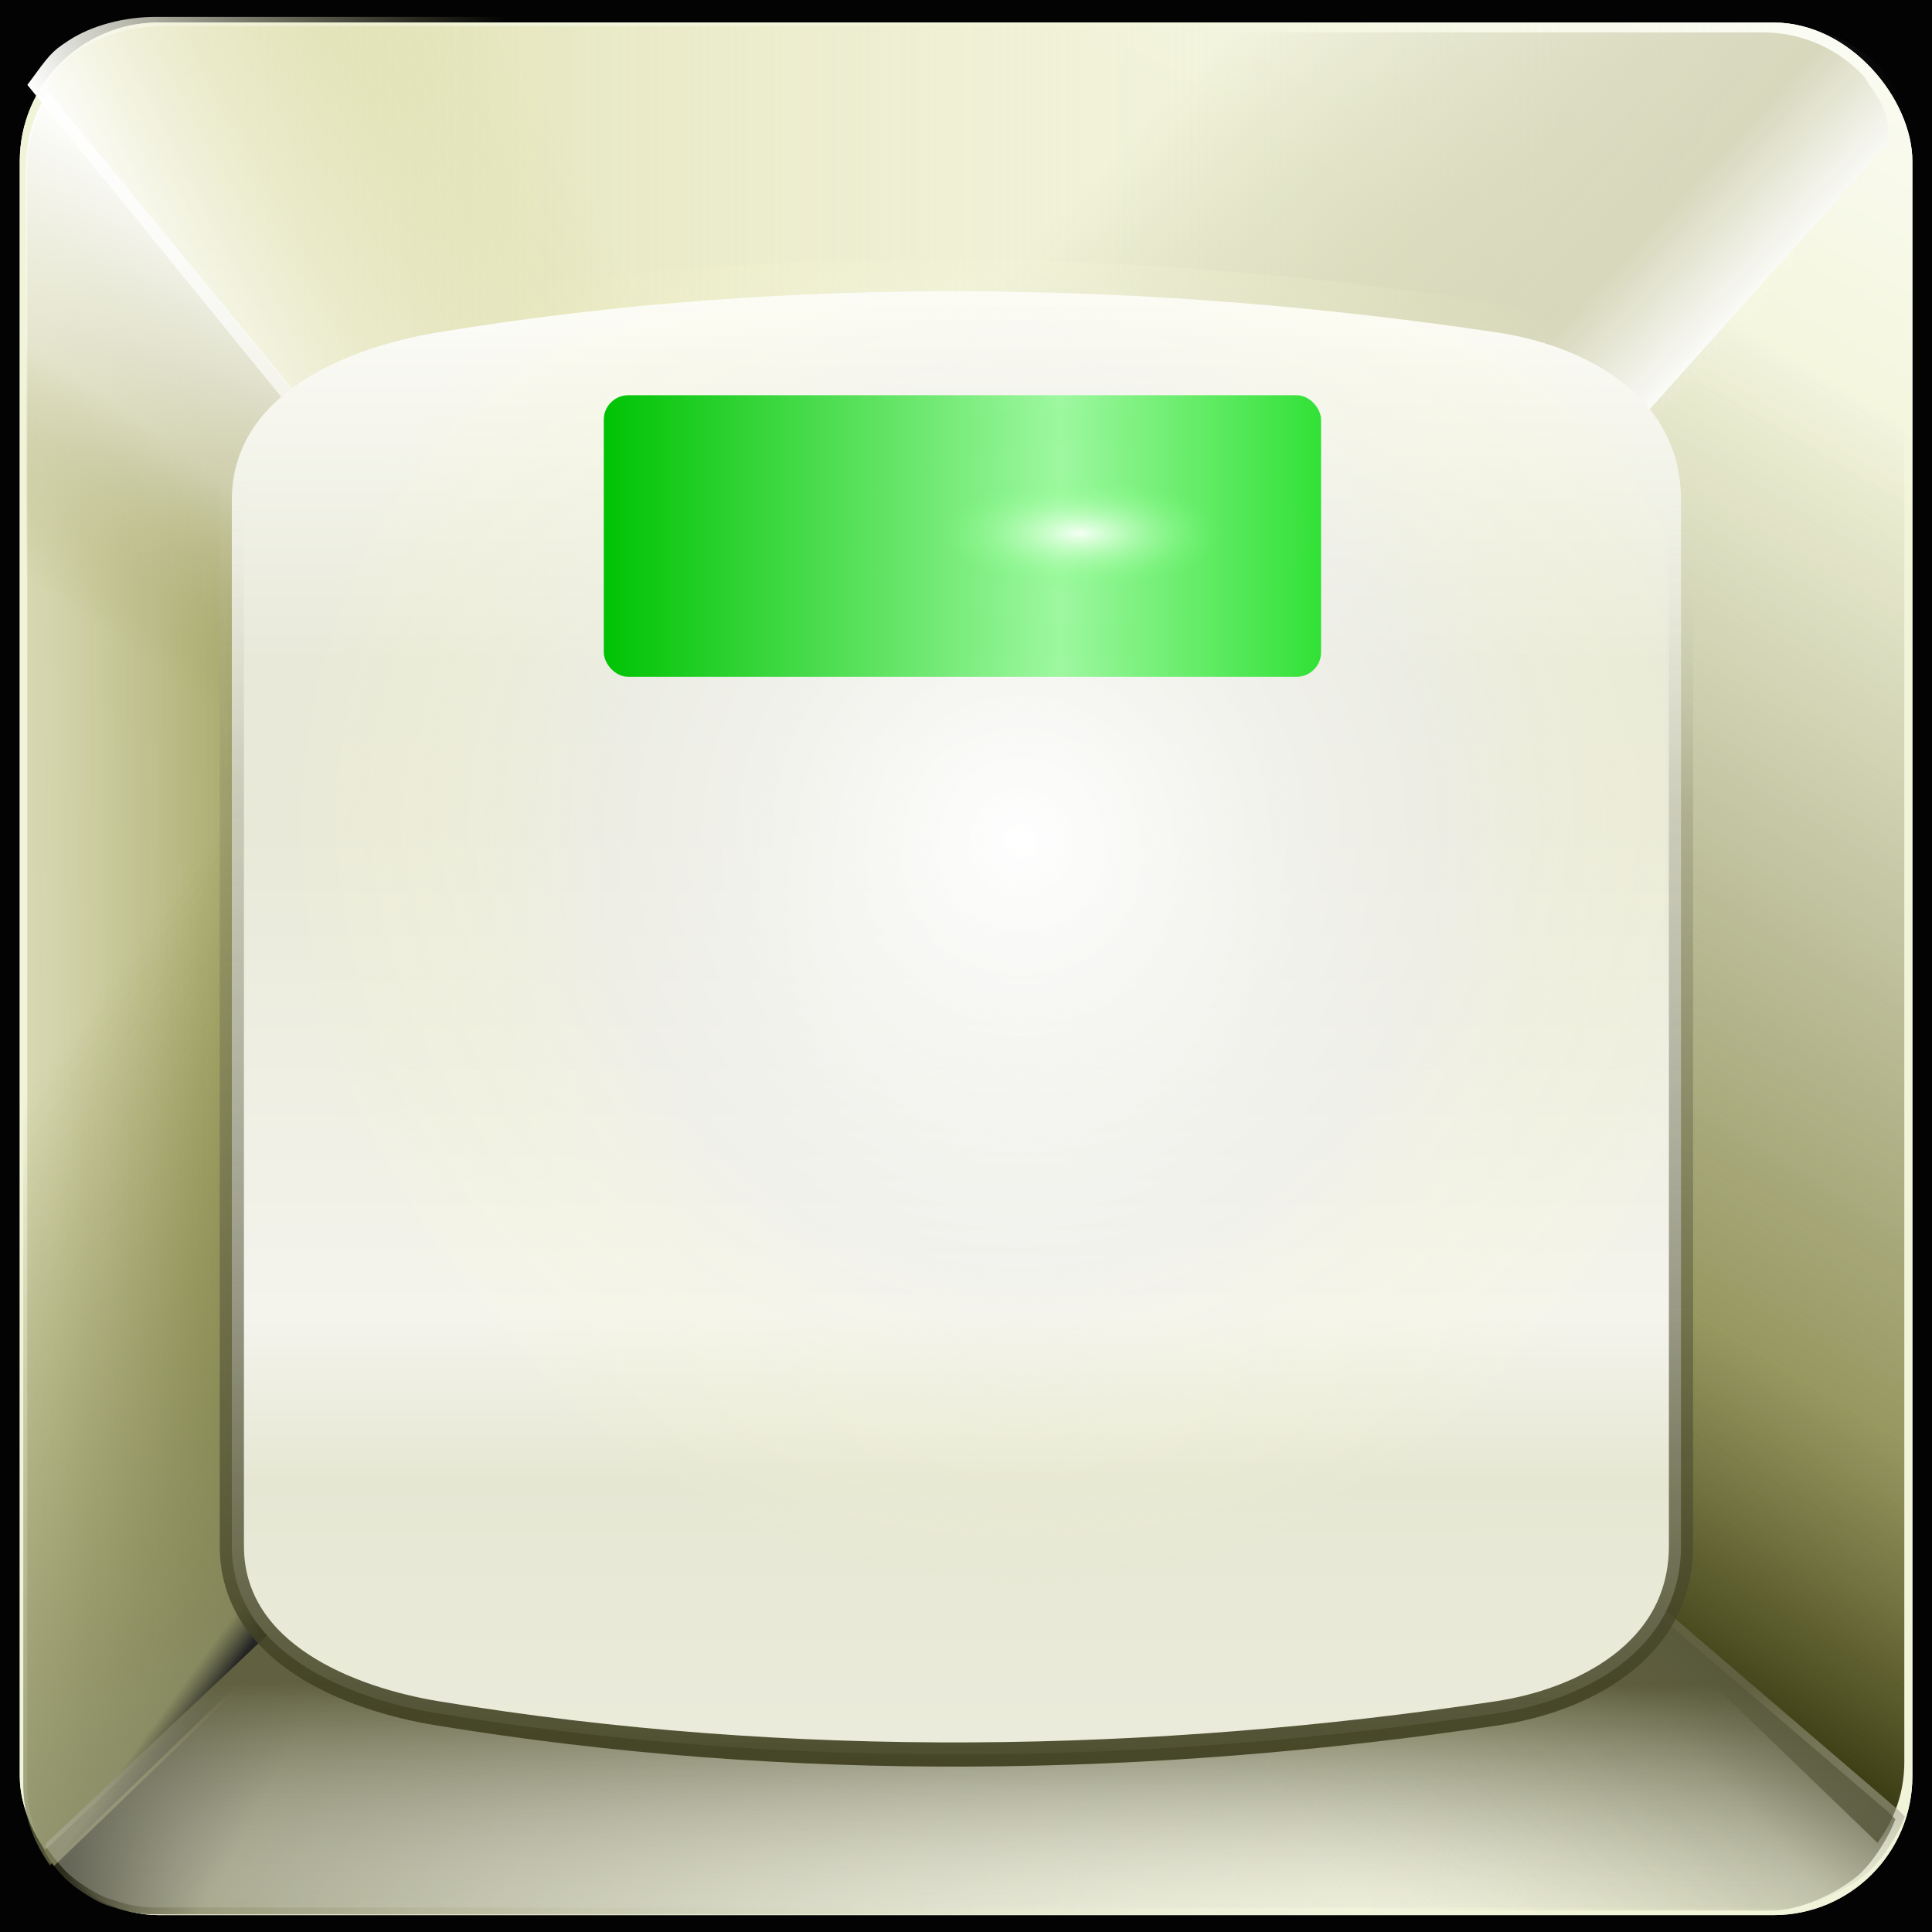 <?xml version="1.0" encoding="UTF-8" standalone="no"?>
<!-- Created with Inkscape (http://www.inkscape.org/) -->

<svg
   xmlns:dc="http://purl.org/dc/elements/1.1/"
   xmlns:cc="http://creativecommons.org/ns#"
   xmlns:rdf="http://www.w3.org/1999/02/22-rdf-syntax-ns#"
   xmlns:svg="http://www.w3.org/2000/svg"
   xmlns="http://www.w3.org/2000/svg"
   xmlns:xlink="http://www.w3.org/1999/xlink"
   xmlns:sodipodi="http://sodipodi.sourceforge.net/DTD/sodipodi-0.dtd"
   xmlns:inkscape="http://www.inkscape.org/namespaces/inkscape"
   width="12.7mm"
   height="12.7mm"
   viewBox="0 0 12.7 12.7"
   version="1.1"
   id="svg8"
   inkscape:version="0.92.4 (5da689c313, 2019-01-14)"
   sodipodi:docname="ButtonOnOver.svg">
  <rect x="0" y="0" width="12.7" height="12.7" fill="#808080" stroke="none"/>
  <defs
     id="defs2">
    <linearGradient
       inkscape:collect="always"
       id="linearGradient4573">
      <stop
         style="stop-color:#f5fff5;stop-opacity:1"
         offset="0"
         id="stop4569" />
      <stop
         id="stop4577"
         offset="0.39"
         style="stop-color:#7dff7e;stop-opacity:0.01" />
      <stop
         style="stop-color:#1aff1f;stop-opacity:0"
         offset="1"
         id="stop4571" />
    </linearGradient>
    <linearGradient
       inkscape:collect="always"
       id="linearGradient4525">
      <stop
         style="stop-color:#00c304;stop-opacity:1"
         offset="0"
         id="stop4521" />
      <stop
         id="stop4579"
         offset="0.572"
         style="stop-color:#9ef8a0;stop-opacity:1" />
      <stop
         style="stop-color:#10da15;stop-opacity:1"
         offset="1"
         id="stop4531" />
      <stop
         style="stop-color:#43ff1f;stop-opacity:0.98"
         offset="1"
         id="stop4523" />
    </linearGradient>
    <linearGradient
       inkscape:collect="always"
       id="linearGradient2973">
      <stop
         style="stop-color:#ffffff;stop-opacity:1"
         offset="0"
         id="stop2969" />
      <stop
         id="stop2977"
         offset="0.236"
         style="stop-color:#d7d7bc;stop-opacity:0.98" />
      <stop
         style="stop-color:#bbbd93;stop-opacity:0"
         offset="1"
         id="stop2971" />
    </linearGradient>
    <linearGradient
       inkscape:collect="always"
       id="linearGradient2911">
      <stop
         style="stop-color:#46462f;stop-opacity:1"
         offset="0"
         id="stop2907" />
      <stop
         id="stop2915"
         offset="0.388"
         style="stop-color:#58583b;stop-opacity:0.294;" />
      <stop
         style="stop-color:#b5b590;stop-opacity:0"
         offset="1"
         id="stop2909" />
    </linearGradient>
    <linearGradient
       inkscape:collect="always"
       id="linearGradient2871">
      <stop
         style="stop-color:#616141;stop-opacity:1"
         offset="0"
         id="stop2867" />
      <stop
         style="stop-color:#fefefd;stop-opacity:0"
         offset="1"
         id="stop2869" />
    </linearGradient>
    <linearGradient
       inkscape:collect="always"
       id="linearGradient2809">
      <stop
         style="stop-color:#242424;stop-opacity:1"
         offset="0"
         id="stop2805" />
      <stop
         id="stop2813"
         offset="0.062"
         style="stop-color:#757853;stop-opacity:0.718" />
      <stop
         style="stop-color:#4b5100;stop-opacity:0"
         offset="1"
         id="stop2807" />
    </linearGradient>
    <linearGradient
       inkscape:collect="always"
       id="linearGradient2773">
      <stop
         style="stop-color:#ffffff;stop-opacity:1"
         offset="0"
         id="stop2769" />
      <stop
         id="stop2777"
         offset="0.528"
         style="stop-color:#f5f5ef;stop-opacity:0.471" />
      <stop
         style="stop-color:#8b8b40;stop-opacity:0;"
         offset="1"
         id="stop2771" />
    </linearGradient>
    <linearGradient
       inkscape:collect="always"
       id="linearGradient2741">
      <stop
         style="stop-color:#ffffff;stop-opacity:1"
         offset="0"
         id="stop2737" />
      <stop
         style="stop-color:#dadaa2;stop-opacity:0;"
         offset="1"
         id="stop2739" />
    </linearGradient>
    <linearGradient
       inkscape:collect="always"
       id="linearGradient2707">
      <stop
         style="stop-color:#8b8b40;stop-opacity:1"
         offset="0"
         id="stop2703" />
      <stop
         style="stop-color:#e5e5c6;stop-opacity:0"
         offset="1"
         id="stop2705" />
    </linearGradient>
    <linearGradient
       inkscape:collect="always"
       id="linearGradient2689">
      <stop
         style="stop-color:#323212;stop-opacity:1"
         offset="0"
         id="stop2685" />
      <stop
         id="stop2693"
         offset="0.778"
         style="stop-color:#7e7e67;stop-opacity:0.259" />
      <stop
         style="stop-color:#f9f9f3;stop-opacity:0;"
         offset="1"
         id="stop2687" />
    </linearGradient>
    <linearGradient
       id="linearGradient2667"
       inkscape:collect="always">
      <stop
         id="stop2653"
         offset="0"
         style="stop-color:#eaebda;stop-opacity:1;" />
      <stop
         style="stop-color:#e6e7d3;stop-opacity:1"
         offset="0.176"
         id="stop2655" />
      <stop
         id="stop2657"
         offset="0.287"
         style="stop-color:#f4f4ed;stop-opacity:1" />
      <stop
         style="stop-color:#e9e9d9;stop-opacity:1"
         offset="0.622"
         id="stop2659" />
      <stop
         id="stop2661"
         offset="0.732"
         style="stop-color:#e8e9d9;stop-opacity:1" />
      <stop
         id="stop2663"
         offset="0.941"
         style="stop-color:#f9f9f3;stop-opacity:1" />
      <stop
         id="stop2665"
         offset="1"
         style="stop-color:#ffffff;stop-opacity:1" />
    </linearGradient>
    <linearGradient
       inkscape:collect="always"
       id="linearGradient2649">
      <stop
         style="stop-color:#222400;stop-opacity:1"
         offset="0"
         id="stop2645" />
      <stop
         id="stop2943"
         offset="0.169"
         style="stop-color:#6f6f2b;stop-opacity:0.69" />
      <stop
         id="stop2941"
         offset="0.545"
         style="stop-color:#666746;stop-opacity:0.005" />
      <stop
         style="stop-color:#fdfdf7;stop-opacity:0"
         offset="1"
         id="stop2647" />
    </linearGradient>
    <linearGradient
       inkscape:collect="always"
       id="linearGradient2641">
      <stop
         style="stop-color:#2d2d1e;stop-opacity:1"
         offset="0"
         id="stop2637" />
      <stop
         id="stop2839"
         offset="0.104"
         style="stop-color:#8b8b6c;stop-opacity:0.835" />
      <stop
         style="stop-color:#ffffff;stop-opacity:0"
         offset="1"
         id="stop2639" />
    </linearGradient>
    <linearGradient
       inkscape:collect="always"
       id="linearGradient2485">
      <stop
         style="stop-color:#dadaa2;stop-opacity:1"
         offset="0"
         id="stop2481" />
      <stop
         style="stop-color:#ffffff;stop-opacity:0"
         offset="1"
         id="stop2483" />
    </linearGradient>
    <linearGradient
       id="linearGradient1450"
       inkscape:collect="always">
      <stop
         id="stop1436"
         offset="0"
         style="stop-color:#f2f4d9;stop-opacity:1" />
      <stop
         id="stop1448"
         offset="1"
         style="stop-color:#ffffff;stop-opacity:1" />
    </linearGradient>
    <linearGradient
       id="linearGradient1406"
       inkscape:collect="always">
      <stop
         id="stop1392"
         offset="0"
         style="stop-color:#ffffff;stop-opacity:1" />
      <stop
         style="stop-color:#f1f1f1;stop-opacity:0.424"
         offset="0.576"
         id="stop1426" />
      <stop
         id="stop1404"
         offset="1"
         style="stop-color:#fcffc3;stop-opacity:0" />
    </linearGradient>
    <linearGradient
       inkscape:collect="always"
       xlink:href="#linearGradient2809"
       id="linearGradient2811-4"
       x1="92.712"
       y1="107.717"
       x2="90.013"
       y2="105.744"
       gradientUnits="userSpaceOnUse"
       gradientTransform="translate(0,0.079)" />
    <linearGradient
       inkscape:collect="always"
       xlink:href="#linearGradient2911"
       id="linearGradient2913-7"
       x1="103.666"
       y1="106.341"
       x2="101.044"
       y2="108.851"
       gradientUnits="userSpaceOnUse"
       gradientTransform="translate(-0.053)" />
    <radialGradient
       inkscape:collect="always"
       xlink:href="#linearGradient1406"
       id="radialGradient1418-1-9"
       cx="88.939"
       cy="129.673"
       fx="88.939"
       fy="129.673"
       r="4.842"
       gradientTransform="matrix(1,0,0,1.01,9.508,-29.388)"
       gradientUnits="userSpaceOnUse" />
    <linearGradient
       inkscape:collect="always"
       xlink:href="#linearGradient1450"
       id="linearGradient3214"
       gradientUnits="userSpaceOnUse"
       gradientTransform="translate(7.962,-13.882)"
       x1="90.084"
       y1="122.625"
       x2="89.932"
       y2="109.205" />
    <linearGradient
       inkscape:collect="always"
       xlink:href="#linearGradient1450"
       id="linearGradient3216"
       gradientUnits="userSpaceOnUse"
       gradientTransform="translate(7.962,-13.882)"
       x1="94.847"
       y1="112.57"
       x2="96.811"
       y2="109.205" />
    <linearGradient
       inkscape:collect="always"
       xlink:href="#linearGradient2641"
       id="linearGradient3218"
       gradientUnits="userSpaceOnUse"
       x1="92.658"
       y1="107.427"
       x2="100.497"
       y2="111.737" />
    <linearGradient
       inkscape:collect="always"
       xlink:href="#linearGradient2485"
       id="linearGradient3220"
       gradientUnits="userSpaceOnUse"
       x1="91.988"
       y1="97.802"
       x2="104.274"
       y2="97.802" />
    <linearGradient
       inkscape:collect="always"
       xlink:href="#linearGradient2707"
       id="linearGradient3222"
       gradientUnits="userSpaceOnUse"
       x1="93.953"
       y1="103.067"
       x2="90.087"
       y2="103.095" />
    <linearGradient
       inkscape:collect="always"
       xlink:href="#linearGradient2741"
       id="linearGradient3224"
       gradientUnits="userSpaceOnUse"
       x1="92.443"
       y1="97.743"
       x2="95.188"
       y2="96.453" />
    <linearGradient
       inkscape:collect="always"
       xlink:href="#linearGradient2773"
       id="linearGradient3226"
       gradientUnits="userSpaceOnUse"
       x1="93.624"
       y1="97.77"
       x2="92.057"
       y2="99.97" />
    <linearGradient
       inkscape:collect="always"
       xlink:href="#linearGradient2649"
       id="linearGradient3228"
       gradientUnits="userSpaceOnUse"
       x1="102.894"
       y1="107.712"
       x2="110.777"
       y2="94.718" />
    <linearGradient
       inkscape:collect="always"
       xlink:href="#linearGradient2871"
       id="linearGradient3230"
       gradientUnits="userSpaceOnUse"
       x1="98.092"
       y1="107.132"
       x2="98.088"
       y2="109.04" />
    <linearGradient
       inkscape:collect="always"
       xlink:href="#linearGradient2973"
       id="linearGradient3232"
       gradientUnits="userSpaceOnUse"
       x1="103.515"
       y1="97.895"
       x2="100.711"
       y2="95.3" />
    <linearGradient
       inkscape:collect="always"
       xlink:href="#linearGradient2667"
       id="linearGradient3234"
       gradientUnits="userSpaceOnUse"
       gradientTransform="translate(7.962,-13.882)"
       x1="91.132"
       y1="121.364"
       x2="91.136"
       y2="111.72" />
    <linearGradient
       inkscape:collect="always"
       xlink:href="#linearGradient2689"
       id="linearGradient3236"
       gradientUnits="userSpaceOnUse"
       x1="96.883"
       y1="108.606"
       x2="97.042"
       y2="99.081" />
    <linearGradient
       inkscape:collect="always"
       xlink:href="#linearGradient4525"
       id="linearGradient4527"
       x1="62.797"
       y1="108.893"
       x2="68.042"
       y2="108.893"
       gradientUnits="userSpaceOnUse" />
    <radialGradient
       inkscape:collect="always"
       xlink:href="#linearGradient4573"
       id="radialGradient4575"
       cx="65.926"
       cy="108.983"
       fx="65.926"
       fy="108.983"
       r="2.358"
       gradientTransform="matrix(1,0,0,0.392,0,66.155)"
       gradientUnits="userSpaceOnUse" />
  </defs>
  <sodipodi:namedview
     id="base"
     pagecolor="#ffffff"
     bordercolor="#666666"
     borderopacity="1.0"
     inkscape:pageopacity="0.0"
     inkscape:pageshadow="2"
     inkscape:zoom="7.3799999"
     inkscape:cx="6.9795777"
     inkscape:cy="18.904016"
     inkscape:document-units="mm"
     inkscape:current-layer="layer1"
     showgrid="false"
     inkscape:window-width="1920"
     inkscape:window-height="1017"
     inkscape:window-x="1912"
     inkscape:window-y="-8"
     inkscape:window-maximized="1"
     inkscape:snap-global="false"
     showborder="false"
     fit-margin-top="0"
     fit-margin-left="0"
     fit-margin-right="0"
     fit-margin-bottom="0" />
  <g
     inkscape:label="Layer 1"
     inkscape:groupmode="layer"
     id="layer1"
     transform="translate(-58.828,-105.37)">
    <g
       style="fill:#070707;fill-opacity:0;stroke:#ea0000;stroke-width:0.159;stroke-miterlimit:4;stroke-dasharray:none;stroke-opacity:1"
       id="g878-8"
       transform="translate(12.543,2.31)" />
    <g
       id="g7115">
      <g
         transform="translate(3.155,5.306)"
         id="g3258">
        <rect
           style="opacity:1;fill:#000000;fill-opacity:0.98;fill-rule:nonzero;stroke:none;stroke-width:0.048;stroke-linecap:square;stroke-linejoin:miter;stroke-miterlimit:4;stroke-dasharray:none;stroke-dashoffset:0;stroke-opacity:0.259;paint-order:normal"
           id="rect3238"
           width="12.7"
           height="12.7"
           x="55.673"
           y="100.064"
           ry="0" />
        <g
           transform="translate(-36.061,4.002)"
           id="g2995-5">
          <rect
             ry="0.913"
             y="96.21"
             x="91.864"
             height="12.441"
             width="12.441"
             id="rect826-2-5"
             style="opacity:1;fill:url(#linearGradient3214);fill-opacity:1;fill-rule:nonzero;stroke:none;stroke-width:0.259;stroke-linecap:square;stroke-linejoin:miter;stroke-miterlimit:4;stroke-dasharray:none;stroke-dashoffset:0;stroke-opacity:1;paint-order:normal" />
          <rect
             ry="0.913"
             y="96.21"
             x="91.864"
             height="12.441"
             width="12.441"
             id="rect826-4-7-93"
             style="opacity:1;fill:url(#linearGradient3216);fill-opacity:1;fill-rule:nonzero;stroke:none;stroke-width:0.259;stroke-linecap:square;stroke-linejoin:miter;stroke-miterlimit:4;stroke-dasharray:none;stroke-dashoffset:0;stroke-opacity:1;paint-order:normal" />
          <path
             sodipodi:nodetypes="ssssccccccss"
             id="rect826-4-0-2-3-5-7-6"
             d="m 92.758,108.646 c -0.13,-5e-5 -0.184,-0.016 -0.318,-0.059 -0.074,-0.024 -0.176,-0.092 -0.232,-0.137 -0.069,-0.055 -0.115,-0.117 -0.179,-0.203 -0.014,-0.019 0.038,-0.057 0.038,-0.057 l 2.091,-1.968 7.948,-0.018 2.104,1.804 0.039,0.04 c -0.038,0.109 -0.142,0.278 -0.243,0.369 -0.166,0.138 -0.407,0.232 -0.56,0.232 z"
             style="opacity:1;fill:url(#linearGradient3218);fill-opacity:1;fill-rule:nonzero;stroke:none;stroke-width:0.228;stroke-linecap:square;stroke-linejoin:miter;stroke-miterlimit:4;stroke-dasharray:none;stroke-dashoffset:0;stroke-opacity:1;paint-order:normal"
             inkscape:connector-curvature="0" />
          <path
             sodipodi:nodetypes="sscccccss"
             id="rect826-4-0-2-3-55-9"
             d="m 92.832,96.232 c -0.206,0 -0.423,0.055 -0.578,0.158 -0.112,0.074 -0.12,0.089 -0.267,0.289 l 2.173,2.671 7.948,0.023 2.165,-2.416 c 0.005,-0.24 -0.075,-0.291 -0.16,-0.432 -0.166,-0.179 -0.402,-0.292 -0.667,-0.292 z"
             style="opacity:1;fill:url(#linearGradient3220);fill-opacity:1;fill-rule:nonzero;stroke:none;stroke-width:0.259;stroke-linecap:square;stroke-linejoin:miter;stroke-miterlimit:4;stroke-dasharray:none;stroke-dashoffset:0;stroke-opacity:1;paint-order:normal"
             inkscape:connector-curvature="0" />
          <path
             sodipodi:nodetypes="csscccccc"
             id="rect826-29-4"
             d="m 92.059,96.69 c -0.092,0.142 -0.146,0.311 -0.146,0.494 V 107.799 c 0,0.199 0.068,0.38 0.176,0.529 l 2,-1.927 0.749,-0.722 -0.016,-6.026 -1.064,-0.895 z"
             style="opacity:1;fill:url(#linearGradient3222);fill-opacity:1;fill-rule:nonzero;stroke:none;stroke-width:0.259;stroke-linecap:square;stroke-linejoin:miter;stroke-miterlimit:4;stroke-dasharray:none;stroke-dashoffset:0;stroke-opacity:1;paint-order:normal"
             inkscape:connector-curvature="0" />
          <path
             sodipodi:nodetypes="sscccccss"
             id="rect826-4-0-2-3-55-6-3"
             d="m 92.759,96.173 c -0.206,0 -0.423,0.055 -0.578,0.158 -0.112,0.074 -0.12,0.089 -0.267,0.289 l 2.173,2.671 7.948,0.023 2.165,-2.416 c 0.005,-0.24 -0.075,-0.291 -0.16,-0.432 -0.166,-0.179 -0.402,-0.292 -0.667,-0.292 z"
             style="opacity:1;fill:url(#linearGradient3224);fill-opacity:1;fill-rule:nonzero;stroke:none;stroke-width:0.259;stroke-linecap:square;stroke-linejoin:miter;stroke-miterlimit:4;stroke-dasharray:none;stroke-dashoffset:0;stroke-opacity:1;paint-order:normal"
             inkscape:connector-curvature="0" />
          <path
             sodipodi:nodetypes="csscccccc"
             id="rect826-29-6-3"
             d="m 92.05,96.665 c -0.092,0.142 -0.146,0.311 -0.146,0.494 v 10.614 c 0,0.199 0.068,0.38 0.176,0.529 l 2,-1.927 0.749,-0.722 -0.016,-6.026 -1.064,-0.895 z"
             style="opacity:1;fill:url(#linearGradient3226);fill-opacity:1;fill-rule:nonzero;stroke:none;stroke-width:0.259;stroke-linecap:square;stroke-linejoin:miter;stroke-miterlimit:4;stroke-dasharray:none;stroke-dashoffset:0;stroke-opacity:1;paint-order:normal"
             inkscape:connector-curvature="0" />
          <path
             sodipodi:nodetypes="ssssccccccss"
             id="rect826-4-0-2-3-5-7-0-5"
             d="m 92.728,108.595 c -0.13,-5e-5 -0.184,-0.016 -0.318,-0.059 -0.074,-0.024 -0.176,-0.092 -0.232,-0.137 -0.069,-0.055 -0.115,-0.117 -0.179,-0.203 -0.014,-0.019 0.038,-0.057 0.038,-0.057 l 2.091,-1.968 7.948,-0.018 2.104,1.804 0.039,0.04 c -0.038,0.109 -0.142,0.278 -0.243,0.369 -0.166,0.138 -0.407,0.232 -0.56,0.232 z"
             style="opacity:1;fill:#8f8f5e;fill-opacity:0;fill-rule:nonzero;stroke:none;stroke-width:0.228;stroke-linecap:square;stroke-linejoin:miter;stroke-miterlimit:4;stroke-dasharray:none;stroke-dashoffset:0;stroke-opacity:1;paint-order:normal"
             inkscape:connector-curvature="0" />
          <path
             sodipodi:nodetypes="cssscccccc"
             id="rect826-29-7-61"
             d="m 104.106,96.538 c 0.092,0.142 0.146,0.311 0.146,0.494 V 107.646 c 0,0.081 -0.011,0.158 -0.031,0.232 -0.03,0.109 -0.08,0.209 -0.145,0.298 l -1.794,-1.729 -0.841,-0.578 0.054,-6.368 0.702,-0.639 z"
             style="opacity:1;fill:url(#linearGradient3228);fill-opacity:1;fill-rule:nonzero;stroke:none;stroke-width:0.259;stroke-linecap:square;stroke-linejoin:miter;stroke-miterlimit:4;stroke-dasharray:none;stroke-dashoffset:0;stroke-opacity:1;paint-order:normal"
             inkscape:connector-curvature="0" />
          <path
             sodipodi:nodetypes="csscccccc"
             id="rect826-29-6-4-8"
             d="m 92.033,96.686 c -0.092,0.142 -0.146,0.311 -0.146,0.494 v 10.614 c 0,0.199 0.068,0.38 0.176,0.529 l 2,-1.927 0.749,-0.722 -0.016,-6.026 -1.064,-0.895 z"
             style="opacity:1;fill:url(#linearGradient2811-4);fill-opacity:1;fill-rule:nonzero;stroke:none;stroke-width:0.259;stroke-linecap:square;stroke-linejoin:miter;stroke-miterlimit:4;stroke-dasharray:none;stroke-dashoffset:0;stroke-opacity:1;paint-order:normal"
             inkscape:connector-curvature="0" />
          <path
             sodipodi:nodetypes="ssssccccccss"
             id="rect826-4-0-2-3-5-7-86-29"
             d="m 92.764,108.601 c -0.13,-5e-5 -0.184,-0.016 -0.318,-0.059 -0.074,-0.024 -0.176,-0.092 -0.232,-0.137 -0.069,-0.055 -0.115,-0.117 -0.179,-0.203 -0.014,-0.019 0.038,-0.057 0.038,-0.057 l 2.091,-1.968 7.948,-0.018 2.104,1.804 0.039,0.04 c -0.038,0.109 -0.142,0.278 -0.243,0.369 -0.166,0.138 -0.407,0.232 -0.56,0.232 z"
             style="opacity:1;fill:url(#linearGradient3230);fill-opacity:1;fill-rule:nonzero;stroke:none;stroke-width:0.228;stroke-linecap:square;stroke-linejoin:miter;stroke-miterlimit:4;stroke-dasharray:none;stroke-dashoffset:0;stroke-opacity:1;paint-order:normal"
             inkscape:connector-curvature="0" />
          <path
             sodipodi:nodetypes="ssssccccccss"
             id="rect826-4-0-2-3-5-7-86-2-5"
             d="m 92.702,108.618 c -0.13,-5e-5 -0.184,-0.016 -0.318,-0.059 -0.074,-0.024 -0.176,-0.092 -0.232,-0.137 -0.069,-0.055 -0.115,-0.117 -0.179,-0.203 -0.014,-0.019 0.038,-0.057 0.038,-0.057 l 2.091,-1.968 7.948,-0.018 2.104,1.804 0.039,0.04 c -0.038,0.109 -0.142,0.278 -0.243,0.369 -0.166,0.138 -0.407,0.232 -0.56,0.232 z"
             style="opacity:1;fill:url(#linearGradient2913-7);fill-opacity:1;fill-rule:nonzero;stroke:none;stroke-width:0.228;stroke-linecap:square;stroke-linejoin:miter;stroke-miterlimit:4;stroke-dasharray:none;stroke-dashoffset:0;stroke-opacity:1;paint-order:normal"
             inkscape:connector-curvature="0" />
          <path
             sodipodi:nodetypes="cssscccccc"
             id="rect826-29-7-6-6"
             d="m 104.127,96.517 c 0.092,0.142 0.146,0.311 0.146,0.494 v 10.614 c 0,0.081 -0.011,0.158 -0.031,0.232 -0.03,0.109 -0.08,0.209 -0.145,0.298 l -1.794,-1.729 -0.841,-0.578 0.054,-6.368 0.702,-0.639 z"
             style="opacity:1;fill:#595e00;fill-opacity:0;fill-rule:nonzero;stroke:none;stroke-width:0.259;stroke-linecap:square;stroke-linejoin:miter;stroke-miterlimit:4;stroke-dasharray:none;stroke-dashoffset:0;stroke-opacity:1;paint-order:normal"
             inkscape:connector-curvature="0" />
          <path
             sodipodi:nodetypes="sscccccss"
             id="rect826-4-0-2-3-55-6-7-3"
             d="m 92.708,96.274 c -0.206,0 -0.423,0.055 -0.578,0.158 -0.112,0.074 -0.12,0.089 -0.267,0.289 l 2.173,2.671 7.948,0.023 2.165,-2.416 c 0.005,-0.24 -0.075,-0.291 -0.16,-0.432 -0.166,-0.179 -0.402,-0.292 -0.667,-0.292 z"
             style="opacity:1;fill:url(#linearGradient3232);fill-opacity:1;fill-rule:nonzero;stroke:none;stroke-width:0.259;stroke-linecap:square;stroke-linejoin:miter;stroke-miterlimit:4;stroke-dasharray:none;stroke-dashoffset:0;stroke-opacity:1;paint-order:normal"
             inkscape:connector-curvature="0" />
          <path
             inkscape:connector-curvature="0"
             id="path992-2-2"
             d="m 98.121,97.977 c -1.169,-0.006 -2.348,0.078 -3.514,0.271 -0.572,0.095 -1.349,0.395 -1.349,1.1 v 3.438 3.438 c 0,0.706 0.777,1.006 1.349,1.1 1.166,0.192 2.345,0.277 3.514,0.271 1.169,-0.006 2.329,-0.102 3.457,-0.271 0.538,-0.081 1.206,-0.395 1.206,-1.1 v -3.438 -3.438 c 0,-0.706 -0.668,-1.02 -1.206,-1.1 -1.128,-0.169 -2.288,-0.265 -3.457,-0.271 z"
             style="opacity:1;fill:url(#linearGradient3234);fill-opacity:1;fill-rule:nonzero;stroke:url(#linearGradient3236);stroke-width:0.159;stroke-linecap:square;stroke-linejoin:miter;stroke-miterlimit:4;stroke-dasharray:none;stroke-dashoffset:0;stroke-opacity:1;paint-order:normal" />
          <path
             inkscape:transform-center-y="0.45631383"
             inkscape:transform-center-x="-13.435907"
             inkscape:connector-curvature="0"
             id="path992-0-8-4"
             d="m 98.018,97.768 c -1.169,-0.006 -2.348,0.078 -3.514,0.271 -0.572,0.095 -1.349,0.395 -1.349,1.1 v 3.438 3.438 c 0,0.706 0.777,1.006 1.349,1.1 1.166,0.192 2.345,0.277 3.514,0.271 1.169,-0.006 2.329,-0.102 3.457,-0.271 0.538,-0.081 1.206,-0.395 1.206,-1.1 v -3.438 -3.438 c 0,-0.706 -0.668,-1.02 -1.206,-1.1 -1.128,-0.169 -2.288,-0.265 -3.457,-0.271 z"
             style="opacity:1;fill:url(#radialGradient1418-1-9);fill-opacity:1;fill-rule:nonzero;stroke:none;stroke-width:0.159;stroke-linecap:square;stroke-linejoin:miter;stroke-miterlimit:4;stroke-dasharray:none;stroke-dashoffset:0;stroke-opacity:1;paint-order:normal" />
        </g>
      </g>
      <rect
         ry="0.161"
         y="107.968"
         x="62.797"
         height="1.851"
         width="4.715"
         id="rect3260"
         style="opacity:1;fill:url(#linearGradient4527);fill-opacity:1;fill-rule:nonzero;stroke:none;stroke-width:0.053;stroke-linecap:square;stroke-linejoin:miter;stroke-miterlimit:4;stroke-dasharray:none;stroke-dashoffset:0;stroke-opacity:0.259;paint-order:normal" />
      <rect
         inkscape:transform-center-y="-0.53777102"
         inkscape:transform-center-x="14.304709"
         ry="0.161"
         y="107.967"
         x="62.78"
         height="1.851"
         width="4.715"
         id="rect3260-2"
         style="opacity:1;fill:url(#radialGradient4575);fill-opacity:1;fill-rule:nonzero;stroke:none;stroke-width:0.053;stroke-linecap:square;stroke-linejoin:miter;stroke-miterlimit:4;stroke-dasharray:none;stroke-dashoffset:0;stroke-opacity:0.259;paint-order:normal" />
    </g>
  </g>
</svg>
